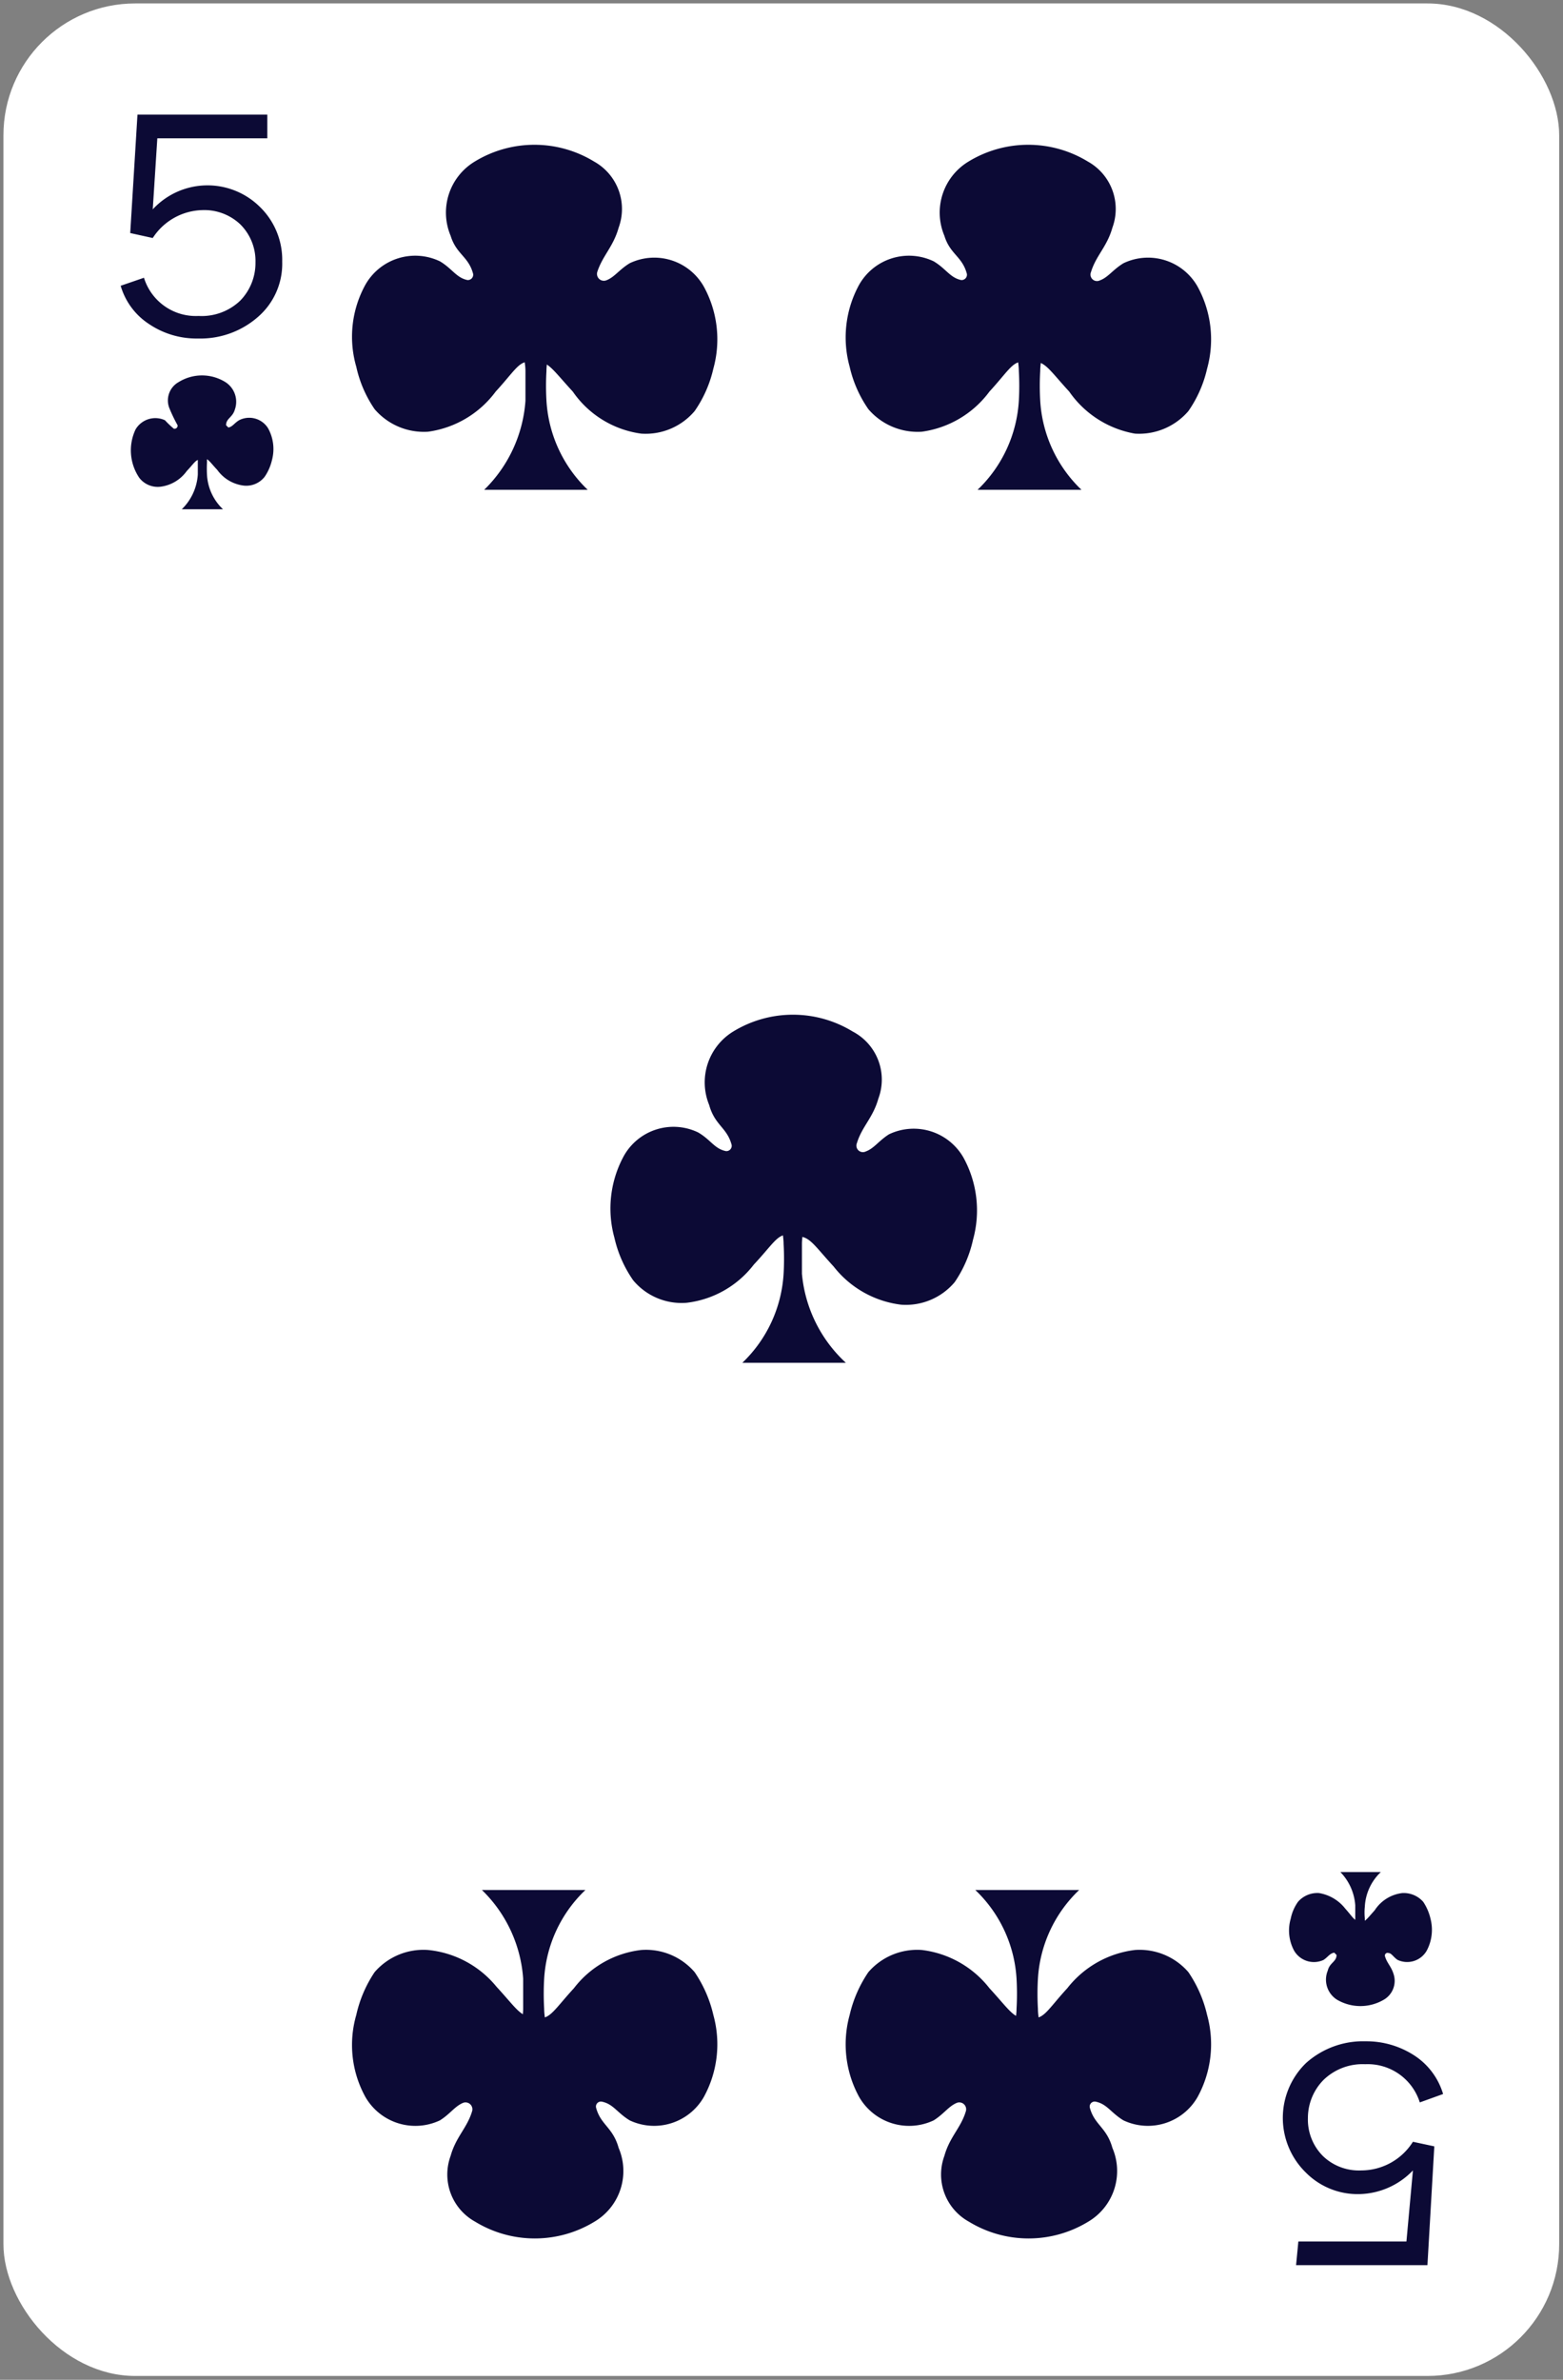 <svg id="Layer_1" data-name="Layer 1" xmlns="http://www.w3.org/2000/svg" viewBox="0 0 40.93 62.29"><rect x="0" y="0" width="40.93" height="62.29" fill="#808080" stroke="none"/><rect x="0.09" y="0.09" width="40.74" height="62.1" rx="3.45" style="fill:#fff"/><path d="M5.42,11.77c0,.1,0,.24,0,.34a3,3,0,0,0,0,.31,1.34,1.34,0,0,0,.42.91H4.76a1.39,1.39,0,0,0,.42-.91c0-.1,0-.2,0-.31s0-.24,0-.34Z" style="fill:#0c0a35"/><path d="M5.35,12c.1,0,.16.11.34.3a1,1,0,0,0,.69.41.61.61,0,0,0,.55-.23,1.28,1.28,0,0,0,.19-.43,1.12,1.12,0,0,0-.1-.84A.58.58,0,0,0,6.26,11c-.13.08-.17.17-.28.19a0,0,0,0,1-.06-.06c0-.18.17-.2.23-.41A.61.61,0,0,0,5.9,10a1.16,1.16,0,0,0-1.22,0,.55.55,0,0,0-.25.67,4,4,0,0,0,.22.46.08.08,0,0,1-.1.09A2.5,2.5,0,0,1,4.32,11a.6.6,0,0,0-.77.24,1.28,1.28,0,0,0,.1,1.27.61.61,0,0,0,.55.23,1,1,0,0,0,.69-.41c.18-.19.23-.29.33-.3Z" style="fill:#0c0a35"/><path d="M7,3,7,3.62H4.12L4,5.48a1.95,1.95,0,0,1,2.8-.07,1.93,1.93,0,0,1,.59,1.44A1.84,1.84,0,0,1,6.75,8.3a2.28,2.28,0,0,1-1.56.56A2.22,2.22,0,0,1,3.9,8.48a1.79,1.79,0,0,1-.74-1l.61-.21a1.42,1.42,0,0,0,1.43,1,1.46,1.46,0,0,0,1.09-.4,1.41,1.41,0,0,0,.4-1,1.35,1.35,0,0,0-.4-1,1.37,1.37,0,0,0-1-.37A1.59,1.59,0,0,0,4,6.23L3.41,6.1,3.6,3Z" style="fill:#0c0a35"/><path d="M35.49,50.52c0-.1,0-.25,0-.35s0-.2,0-.3A1.39,1.39,0,0,0,35.1,49h1.06a1.34,1.34,0,0,0-.42.91,1.51,1.51,0,0,0,0,.3c0,.1,0,.25,0,.35Z" style="fill:#0c0a35"/><path d="M35.56,50.27c-.1,0-.15-.11-.33-.31a1.1,1.1,0,0,0-.69-.41.67.67,0,0,0-.55.23,1.16,1.16,0,0,0-.19.44,1.11,1.11,0,0,0,.09.84.6.6,0,0,0,.77.24c.12-.08.16-.17.28-.19a0,0,0,0,1,.06.06c0,.18-.18.2-.23.41a.62.62,0,0,0,.24.76,1.21,1.21,0,0,0,1.23,0,.57.57,0,0,0,.25-.68c-.06-.19-.17-.28-.22-.45a.07.07,0,0,1,.09-.09c.08,0,.13.11.24.18a.59.59,0,0,0,.76-.24,1.16,1.16,0,0,0,.1-.84,1.34,1.34,0,0,0-.19-.44.68.68,0,0,0-.55-.23A1,1,0,0,0,36,50c-.18.2-.24.29-.34.31Z" style="fill:#0c0a35"/><path d="M33.94,59.29l.06-.62h2.83L37,56.81a2,2,0,0,1-1.41.62,1.91,1.91,0,0,1-1.39-.56A2,2,0,0,1,34.2,54a2.24,2.24,0,0,1,1.56-.57,2.3,2.3,0,0,1,1.29.38,1.82,1.82,0,0,1,.74,1l-.61.22a1.43,1.43,0,0,0-1.43-1,1.47,1.47,0,0,0-1.09.41,1.42,1.42,0,0,0-.41,1,1.35,1.35,0,0,0,.4,1,1.36,1.36,0,0,0,1,.37A1.6,1.6,0,0,0,37,56.06l.56.12-.18,3.11Z" style="fill:#0c0a35"/><path d="M13.65,8.83c0,.26.11.62.11.88s0,.52,0,.78a3.61,3.61,0,0,1-1.08,2.33c.6,0,2.11,0,2.71,0a3.51,3.51,0,0,1-1.08-2.33,6.78,6.78,0,0,1,0-.78c0-.26.1-.62.1-.88Z" style="fill:#0c0a35"/><path d="M13.83,9.47c-.25,0-.39.28-.85.78a2.65,2.65,0,0,1-1.77,1.05,1.7,1.7,0,0,1-1.4-.59A3.15,3.15,0,0,1,9.33,9.6a2.82,2.82,0,0,1,.24-2.15,1.5,1.5,0,0,1,1.95-.61c.32.19.43.43.72.49a.14.14,0,0,0,.15-.16c-.12-.46-.44-.51-.59-1a1.56,1.56,0,0,1,.63-1.94,3,3,0,0,1,3.13,0,1.42,1.42,0,0,1,.64,1.73c-.14.5-.42.73-.56,1.16a.18.18,0,0,0,.23.22c.22-.08.34-.28.62-.45a1.49,1.49,0,0,1,1.94.61,2.87,2.87,0,0,1,.25,2.15,3.17,3.17,0,0,1-.49,1.11,1.68,1.68,0,0,1-1.4.59A2.6,2.6,0,0,1,15,10.25c-.46-.5-.61-.74-.86-.78Z" style="fill:#0c0a35"/><path d="M26.58,8.83c0,.26.1.62.1.88a6.78,6.78,0,0,1,0,.78,3.51,3.51,0,0,1-1.08,2.33c.61,0,2.11,0,2.72,0a3.51,3.51,0,0,1-1.08-2.33,6.78,6.78,0,0,1,0-.78c0-.26.1-.62.1-.88Z" style="fill:#0c0a35"/><path d="M26.76,9.47c-.25,0-.39.28-.85.78a2.65,2.65,0,0,1-1.77,1.05,1.7,1.7,0,0,1-1.4-.59,3.17,3.17,0,0,1-.49-1.11,2.87,2.87,0,0,1,.25-2.15,1.5,1.5,0,0,1,1.95-.61c.32.19.43.43.72.49a.14.14,0,0,0,.15-.16c-.12-.46-.44-.51-.59-1a1.56,1.56,0,0,1,.63-1.94,3,3,0,0,1,3.13,0,1.42,1.42,0,0,1,.64,1.73c-.14.5-.43.73-.56,1.16a.17.17,0,0,0,.23.22c.22-.08.34-.28.62-.45a1.49,1.49,0,0,1,1.94.61,2.87,2.87,0,0,1,.25,2.15,3.17,3.17,0,0,1-.49,1.11,1.7,1.7,0,0,1-1.4.59A2.65,2.65,0,0,1,28,10.25c-.46-.5-.6-.74-.85-.78Z" style="fill:#0c0a35"/><path d="M27.28,53.46c0-.26-.1-.63-.1-.88a6.87,6.87,0,0,1,0-.79,3.49,3.49,0,0,1,1.08-2.32c-.61,0-2.11,0-2.72,0a3.49,3.49,0,0,1,1.08,2.32,6.87,6.87,0,0,1,0,.79c0,.25-.1.62-.1.88Z" style="fill:#0c0a35"/><path d="M27.1,52.82c.25,0,.39-.28.85-.78a2.65,2.65,0,0,1,1.77-1,1.69,1.69,0,0,1,1.4.58,3.3,3.3,0,0,1,.49,1.12,2.87,2.87,0,0,1-.25,2.15,1.5,1.5,0,0,1-1.94.61c-.33-.2-.43-.43-.73-.49a.13.13,0,0,0-.15.16c.12.45.44.51.59,1.05a1.54,1.54,0,0,1-.63,1.93,3,3,0,0,1-3.13,0,1.41,1.41,0,0,1-.64-1.72c.14-.5.43-.73.56-1.16a.18.18,0,0,0-.23-.23c-.22.09-.34.29-.61.46a1.51,1.51,0,0,1-1.95-.61,2.87,2.87,0,0,1-.25-2.15,3.3,3.3,0,0,1,.49-1.12,1.69,1.69,0,0,1,1.4-.58,2.65,2.65,0,0,1,1.77,1c.46.5.6.74.85.78Z" style="fill:#0c0a35"/><path d="M14.35,53.46c0-.26-.1-.63-.1-.88a6.87,6.87,0,0,1,0-.79,3.49,3.49,0,0,1,1.08-2.32c-.6,0-2.11,0-2.71,0a3.58,3.58,0,0,1,1.08,2.32c0,.26,0,.52,0,.79s-.11.62-.11.88Z" style="fill:#0c0a35"/><path d="M14.17,52.82c.25,0,.4-.28.86-.78a2.6,2.6,0,0,1,1.76-1,1.68,1.68,0,0,1,1.4.58,3.3,3.3,0,0,1,.49,1.12,2.87,2.87,0,0,1-.25,2.15,1.5,1.5,0,0,1-1.94.61c-.33-.2-.43-.43-.73-.49a.13.13,0,0,0-.15.16c.12.45.44.51.59,1.05a1.54,1.54,0,0,1-.63,1.93,3,3,0,0,1-3.13,0,1.41,1.41,0,0,1-.64-1.72c.14-.5.43-.73.56-1.16a.18.18,0,0,0-.23-.23c-.22.09-.34.29-.61.46a1.51,1.51,0,0,1-1.95-.61,2.82,2.82,0,0,1-.24-2.15,3.28,3.28,0,0,1,.48-1.12,1.69,1.69,0,0,1,1.4-.58A2.65,2.65,0,0,1,13,52c.46.5.6.74.85.78Z" style="fill:#0c0a35"/><path d="M20.42,31.68c0,.26.1.62.1.88a6.78,6.78,0,0,1,0,.78,3.51,3.51,0,0,1-1.08,2.33c.6,0,2.11,0,2.71,0A3.61,3.61,0,0,1,21,33.34c0-.26,0-.52,0-.78s.1-.62.1-.88Z" style="fill:#0c0a35"/><path d="M20.6,32.32c-.25,0-.39.28-.86.78a2.6,2.6,0,0,1-1.76,1,1.65,1.65,0,0,1-1.4-.59,3.17,3.17,0,0,1-.49-1.11,2.87,2.87,0,0,1,.25-2.15,1.49,1.49,0,0,1,1.94-.61c.33.19.43.43.73.49a.14.14,0,0,0,.15-.16c-.12-.46-.44-.51-.59-1.05A1.56,1.56,0,0,1,19.2,27a3,3,0,0,1,3.13,0A1.42,1.42,0,0,1,23,28.76c-.14.5-.43.73-.56,1.16a.17.17,0,0,0,.23.22c.22-.08.34-.28.61-.45a1.5,1.5,0,0,1,1.95.61,2.87,2.87,0,0,1,.25,2.15A3.17,3.17,0,0,1,25,33.56a1.67,1.67,0,0,1-1.4.59,2.65,2.65,0,0,1-1.77-1c-.46-.5-.6-.74-.85-.78Z" style="fill:#0c0a35"/></svg>
